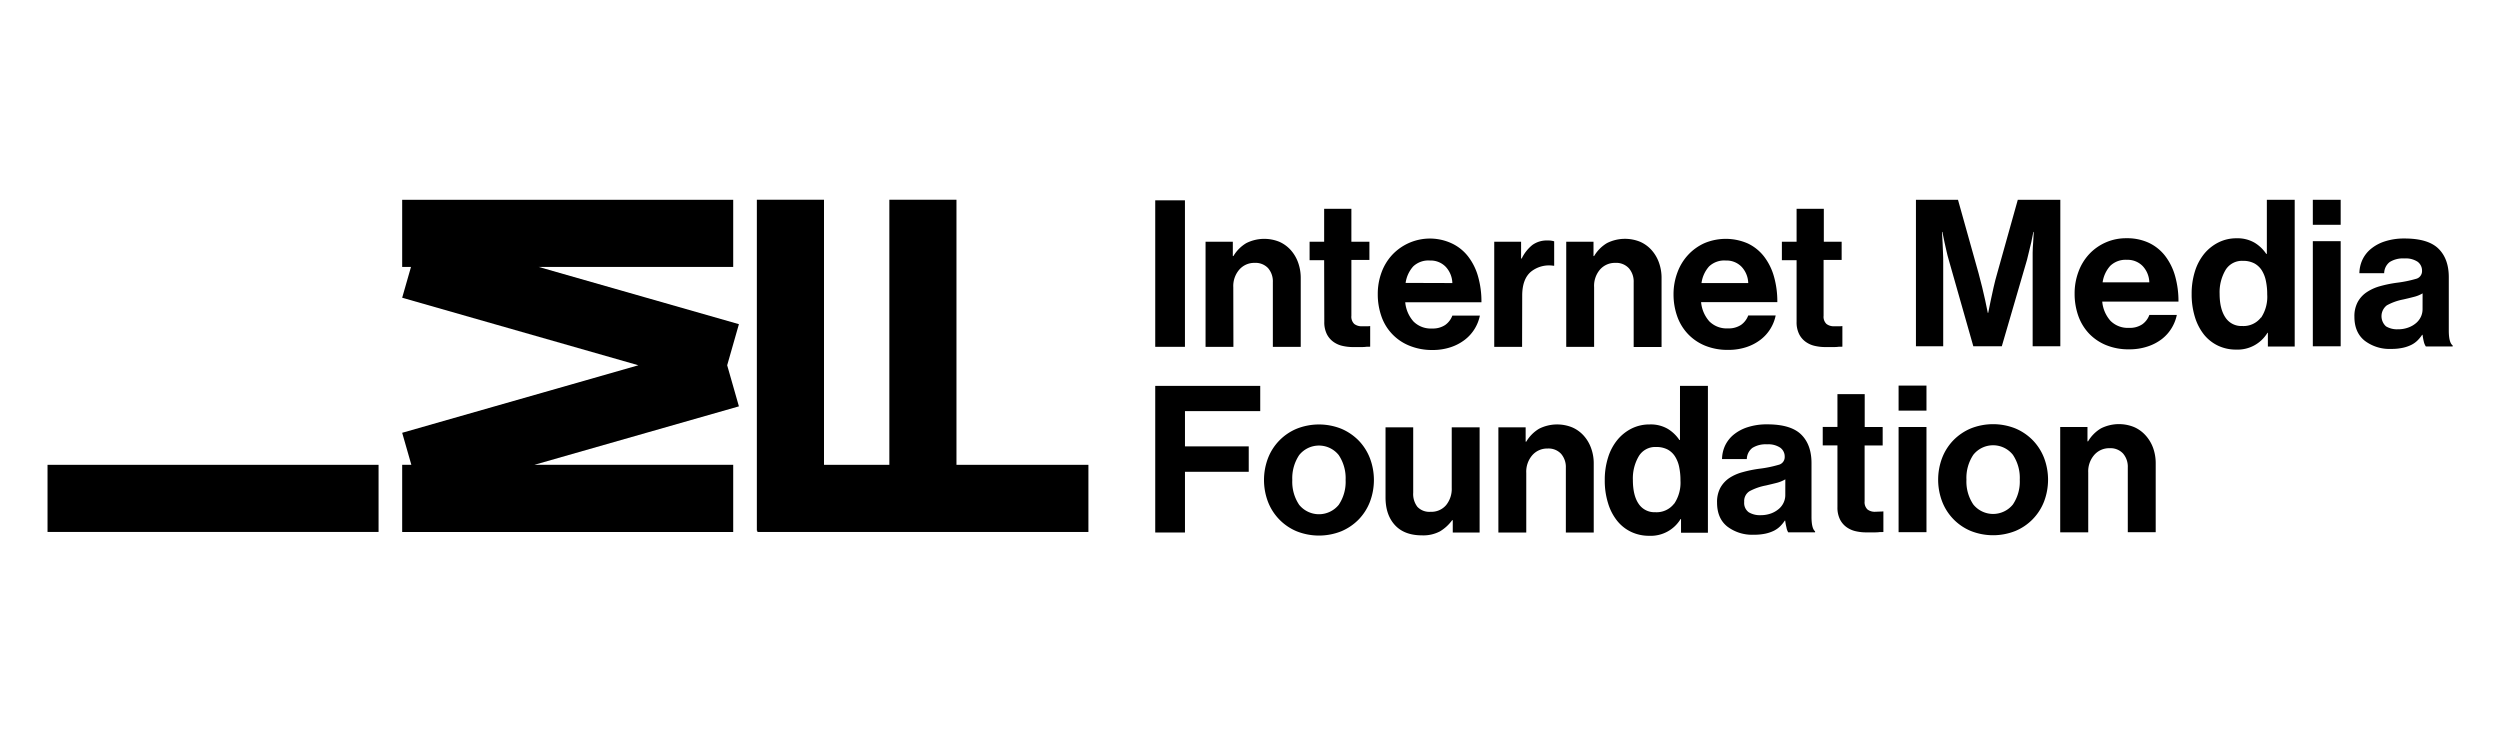 <svg id="Lager_1" data-name="Lager 1" xmlns="http://www.w3.org/2000/svg" viewBox="0 0 850 250"><polygon points="392.78 181.05 402.89 181.05 402.89 160.41 424.57 160.41 424.57 151.77 402.89 151.77 402.89 139.78 428.48 139.78 428.48 131.2 392.78 131.2 392.78 181.05"/><path d="M461.94,149.78a18.26,18.26,0,0,0-5.89-4,20.51,20.51,0,0,0-15.2,0,17.77,17.77,0,0,0-9.73,10,20.95,20.95,0,0,0,0,14.85,17.79,17.79,0,0,0,9.73,10,20.51,20.51,0,0,0,15.2,0,18.1,18.1,0,0,0,5.89-4,17.87,17.87,0,0,0,3.83-6,20.95,20.95,0,0,0,0-14.85A18,18,0,0,0,461.94,149.78Zm-6.77,21.86a8.67,8.67,0,0,1-13.45,0,14,14,0,0,1-2.34-8.44,14.15,14.15,0,0,1,2.34-8.47,8.6,8.6,0,0,1,13.45,0,14.15,14.15,0,0,1,2.34,8.47A14,14,0,0,1,455.17,171.64Z"/><path d="M493.59,165.92a8.74,8.74,0,0,1-1.91,5.82,6.55,6.55,0,0,1-5.27,2.27,5.58,5.58,0,0,1-4.49-1.68,7.14,7.14,0,0,1-1.43-4.81V145.29h-9.41v23.84q0,5.93,3.2,9.41t9.2,3.48a12.09,12.09,0,0,0,6.1-1.35,14,14,0,0,0,4.15-3.8h.21v4.18h9.13V145.29h-9.48Z"/><path d="M538.45,148.11a11.3,11.3,0,0,0-3.87-2.79,13.63,13.63,0,0,0-11.29.45,12.5,12.5,0,0,0-4.36,4.4h-.21v-4.88h-9.27v35.76h9.48V160.76a8.54,8.54,0,0,1,2.06-6,6.7,6.7,0,0,1,5.19-2.26,5.81,5.81,0,0,1,4.6,1.81,6.89,6.89,0,0,1,1.61,4.74v22h9.48V157.69a15.11,15.11,0,0,0-.91-5.36A12.79,12.79,0,0,0,538.45,148.11Z"/><path d="M571.19,149.61H571a12.71,12.71,0,0,0-3.91-3.77,11.49,11.49,0,0,0-6.2-1.53,13.54,13.54,0,0,0-6.14,1.39,14.9,14.9,0,0,0-4.84,3.87,17.59,17.59,0,0,0-3.17,6,24.89,24.89,0,0,0-1.12,7.67,25.64,25.64,0,0,0,1.12,7.84,17.62,17.62,0,0,0,3.1,6,13.52,13.52,0,0,0,4.77,3.77,14.18,14.18,0,0,0,6.14,1.32,11.86,11.86,0,0,0,10.66-5.71h.14v4.67h9.14V131.2h-9.49Zm-2,21.64a7.5,7.5,0,0,1-6.41,2.9,6.44,6.44,0,0,1-5.65-2.86c-1.3-1.91-1.95-4.6-1.95-8.09a14.81,14.81,0,0,1,2-8.08,6.5,6.5,0,0,1,5.89-3.14,8.26,8.26,0,0,1,3.87.83,6.87,6.87,0,0,1,2.54,2.34,10.67,10.67,0,0,1,1.43,3.59,22.23,22.23,0,0,1,.45,4.67A12.8,12.8,0,0,1,569.24,171.25Z"/><path d="M615.91,175.65v-18.2q0-6.27-3.52-9.72t-11.53-3.45a21,21,0,0,0-6.77,1,14.48,14.48,0,0,0-4.74,2.58,10.91,10.91,0,0,0-2.86,3.73,11.4,11.4,0,0,0-1,4.5h8.43a4.9,4.9,0,0,1,1.89-3.8,8.5,8.5,0,0,1,5-1.22,7.3,7.3,0,0,1,4.49,1.15,3.71,3.71,0,0,1,1.5,3.1,2.69,2.69,0,0,1-2.09,2.72,39.83,39.83,0,0,1-6.55,1.33,41.31,41.31,0,0,0-5.62,1.15,15.36,15.36,0,0,0-4.56,2,9.65,9.65,0,0,0-3.07,3.35,10.17,10.17,0,0,0-1.11,5q0,5.37,3.48,8.15a13.93,13.93,0,0,0,9,2.79,18.4,18.4,0,0,0,4-.38,12.5,12.5,0,0,0,2.89-1,8.4,8.4,0,0,0,2.09-1.5,12.17,12.17,0,0,0,1.57-1.92h.14a17,17,0,0,0,.42,2.3A4.68,4.68,0,0,0,608,181h9.13v-.35Q615.91,179.69,615.91,175.65ZM607,168.33a6.06,6.06,0,0,1-.56,2.54,6.21,6.21,0,0,1-1.64,2.16,8.64,8.64,0,0,1-2.65,1.54,10.2,10.2,0,0,1-3.59.59,7.26,7.26,0,0,1-4-1,3.9,3.9,0,0,1-1.53-3.52,3.94,3.94,0,0,1,1.81-3.63,19.14,19.14,0,0,1,5.58-1.95c1.2-.28,2.4-.57,3.59-.87a11.08,11.08,0,0,0,3-1.22Z"/><path d="M637.55,174a4.06,4.06,0,0,1-2.58-.76,3.37,3.37,0,0,1-1-2.79v-19h6.14v-6.28H634V134h-9.27v11.15h-5v6.28h5v21a9,9,0,0,0,.87,4.18,7.2,7.2,0,0,0,2.27,2.65,8.56,8.56,0,0,0,3.1,1.36,15.47,15.47,0,0,0,3.45.39h2.51c.74,0,1.37,0,1.88-.07s1.07,0,1.54-.07v-7a8.06,8.06,0,0,1-1,.06Z"/><rect x="645.52" y="131.1" width="9.48" height="8.51"/><rect x="645.52" y="145.18" width="9.48" height="35.76"/><path d="M691.14,149.68a18,18,0,0,0-5.89-4,20.51,20.51,0,0,0-15.2,0,18.1,18.1,0,0,0-5.89,4,17.92,17.92,0,0,0-3.83,6,20.92,20.92,0,0,0,0,14.84,17.71,17.71,0,0,0,9.72,10,20.51,20.51,0,0,0,15.2,0,17.77,17.77,0,0,0,9.73-10,20.92,20.92,0,0,0,0-14.84A17.94,17.94,0,0,0,691.14,149.68Zm-6.76,21.85a8.65,8.65,0,0,1-13.45,0,13.94,13.94,0,0,1-2.34-8.43,14.13,14.13,0,0,1,2.34-8.47,8.6,8.6,0,0,1,13.45,0,14.13,14.13,0,0,1,2.34,8.47A13.94,13.94,0,0,1,684.38,171.53Z"/><path d="M729.47,148a11.3,11.3,0,0,0-3.87-2.79,13.63,13.63,0,0,0-11.29.45,12.55,12.55,0,0,0-4.36,4.39h-.21v-4.88h-9.27V181H710V160.66a8.49,8.49,0,0,1,2.06-6,6.71,6.71,0,0,1,5.19-2.27,5.81,5.81,0,0,1,4.6,1.82,6.87,6.87,0,0,1,1.6,4.74v22h9.49V157.59a15.44,15.44,0,0,0-.91-5.37A13,13,0,0,0,729.47,148Z"/><rect x="16.16" y="158.04" width="112.55" height="22.82"/><polygon points="183.12 90.75 249.29 90.75 249.29 67.93 136.74 67.93 136.74 90.75 139.74 90.75 136.74 101.23 217.05 124.19 136.74 147.15 139.86 158.04 136.74 158.04 136.74 180.87 249.29 180.87 249.29 158.04 181.67 158.04 251.23 138.16 247.24 124.19 251.23 110.22 183.12 90.75"/><polygon points="325.2 67.91 302.38 67.91 302.38 158.04 280.16 158.04 280.16 67.91 257.33 67.91 257.33 180.45 257.51 180.45 257.51 180.87 370.06 180.87 370.06 158.04 325.2 158.04 325.2 67.91"/><rect x="392.78" y="68.11" width="10.1" height="49.81"/><path d="M419.32,97.65a8.51,8.51,0,0,1,2.06-6,6.71,6.71,0,0,1,5.19-2.27,5.84,5.84,0,0,1,4.6,1.81,6.89,6.89,0,0,1,1.6,4.74v22h9.48V94.59a15.44,15.44,0,0,0-.91-5.37A12.84,12.84,0,0,0,438.83,85,11.43,11.43,0,0,0,435,82.22a13.61,13.61,0,0,0-11.28.45,12.55,12.55,0,0,0-4.36,4.39h-.2V82.19h-9.27v35.74h9.47Z"/><path d="M450.26,109.43a9,9,0,0,0,.87,4.18,7.23,7.23,0,0,0,2.26,2.64,8.39,8.39,0,0,0,3.1,1.36,15.47,15.47,0,0,0,3.45.39h2.51c.74,0,1.37,0,1.88-.07s1.07,0,1.53-.07v-7a6.33,6.33,0,0,1-1,.07h-1.81a4.06,4.06,0,0,1-2.58-.77,3.36,3.36,0,0,1-1-2.78v-19h6.13V82.19h-6.13V71h-9.26V82.19h-4.95v6.27h4.95Z"/><path d="M502.54,94a19.89,19.89,0,0,0-3.38-6.8,15.17,15.17,0,0,0-5.5-4.42,17.6,17.6,0,0,0-20.31,3.87,17.64,17.64,0,0,0-3.62,5.95,21,21,0,0,0-1.29,7.42,22.53,22.53,0,0,0,1.22,7.46,16.53,16.53,0,0,0,9.4,10A20.21,20.21,0,0,0,487,119a19.21,19.21,0,0,0,6.2-.94,16.23,16.23,0,0,0,4.84-2.54,13.77,13.77,0,0,0,3.35-3.73,13.94,13.94,0,0,0,1.77-4.49H493.8a6.81,6.81,0,0,1-2.44,3.2,7.55,7.55,0,0,1-4.46,1.19,8.3,8.3,0,0,1-6.3-2.37,11.35,11.35,0,0,1-2.82-6.55h25.91A30.93,30.93,0,0,0,502.54,94Zm-24.63,2.19a10.63,10.63,0,0,1,2.58-5.61,7.51,7.51,0,0,1,5.71-2,7.09,7.09,0,0,1,5.33,2.12,8.44,8.44,0,0,1,2.27,5.54Z"/><path d="M517.55,100.51q0-5.64,3-8.15a9.83,9.83,0,0,1,7.66-2h.21V82.05a6.71,6.71,0,0,0-2.23-.28A8.27,8.27,0,0,0,521,83.3a13.38,13.38,0,0,0-3.62,4.6h-.21V82.19h-9.13v35.74h9.47Z"/><path d="M553.85,91.24a6.89,6.89,0,0,1,1.6,4.74v22h9.48V94.59a15.21,15.21,0,0,0-.91-5.37A12.84,12.84,0,0,0,561.51,85a11.3,11.3,0,0,0-3.86-2.79,13.63,13.63,0,0,0-11.29.45A12.52,12.52,0,0,0,542,87.06h-.21V82.19h-9.27v35.74H542V97.65a8.51,8.51,0,0,1,2-6,6.71,6.71,0,0,1,5.19-2.27A5.84,5.84,0,0,1,553.85,91.24Z"/><path d="M573.85,113.5a16.68,16.68,0,0,0,5.81,4,20.21,20.21,0,0,0,7.91,1.46,19.26,19.26,0,0,0,6.2-.94,16.23,16.23,0,0,0,4.84-2.54,13.77,13.77,0,0,0,3.35-3.73,13.94,13.94,0,0,0,1.77-4.49H594.4a6.81,6.81,0,0,1-2.44,3.2,7.57,7.57,0,0,1-4.46,1.19,8.32,8.32,0,0,1-6.31-2.37,11.41,11.41,0,0,1-2.82-6.55h25.92A30.93,30.93,0,0,0,603.14,94a20.07,20.07,0,0,0-3.38-6.8,15.26,15.26,0,0,0-5.5-4.42,18.69,18.69,0,0,0-14.74-.11,17.18,17.18,0,0,0-5.57,4,17.64,17.64,0,0,0-3.62,5.95A21,21,0,0,0,569,100a22.28,22.28,0,0,0,1.22,7.46A16.82,16.82,0,0,0,573.85,113.5Zm7.24-22.92a7.51,7.51,0,0,1,5.71-2,7.09,7.09,0,0,1,5.33,2.12,8.44,8.44,0,0,1,2.27,5.54H578.51A10.63,10.63,0,0,1,581.09,90.58Z"/><path d="M610.84,109.43a9,9,0,0,0,.87,4.18,7.23,7.23,0,0,0,2.26,2.64,8.47,8.47,0,0,0,3.1,1.36,15.47,15.47,0,0,0,3.45.39H623c.74,0,1.37,0,1.88-.07s1.07,0,1.53-.07v-7a6.33,6.33,0,0,1-1,.07h-1.81a4.06,4.06,0,0,1-2.58-.77,3.36,3.36,0,0,1-1-2.78v-19h6.14V82.19H620.1V71h-9.26V82.19h-5v6.27h5Z"/><path d="M660.69,89.18c0-1,0-2.13-.07-3.31s-.09-2.31-.14-3.38-.16-2.42-.21-3.63h.14c.23,1.17.46,2.3.7,3.42.23,1,.46,2,.69,3.06s.49,2.07.77,3l8.36,29.4h9.68l8.57-29.4c.23-.93.48-1.93.73-3s.5-2.09.74-3.06c.23-1.12.46-2.25.69-3.42h.14q-.13,1.81-.21,3.63c-.09,1.07-.15,2.19-.17,3.38s0,2.28,0,3.31v28.56h9.41V67.93H686.05l-7,25c-.46,1.58-.87,3.16-1.22,4.73s-.66,3-.94,4.32c-.32,1.54-.63,3-.9,4.39h-.14c-.28-1.39-.59-2.85-.91-4.39-.28-1.3-.62-2.74-1-4.32s-.8-3.15-1.22-4.73l-7-25H651.42v49.81h9.27Z"/><path d="M739.52,93.81A20.21,20.21,0,0,0,736.14,87a15.23,15.23,0,0,0-5.51-4.43A17.44,17.44,0,0,0,723,81a17.1,17.1,0,0,0-12.71,5.44,17.71,17.71,0,0,0-3.63,6,21,21,0,0,0-1.29,7.41,22.49,22.49,0,0,0,1.22,7.46,17.1,17.1,0,0,0,3.59,6,16.79,16.79,0,0,0,5.82,4,20,20,0,0,0,7.91,1.46,19.26,19.26,0,0,0,6.2-.94A16.13,16.13,0,0,0,735,115.3a13.74,13.74,0,0,0,3.34-3.73,14.11,14.11,0,0,0,1.78-4.49h-9.34a6.69,6.69,0,0,1-2.43,3.2,7.52,7.52,0,0,1-4.46,1.19,8.31,8.31,0,0,1-6.31-2.37,11.35,11.35,0,0,1-2.82-6.55h25.92A31.34,31.34,0,0,0,739.52,93.81ZM714.89,96a10.59,10.59,0,0,1,2.58-5.6,7.5,7.5,0,0,1,5.71-2.06,7.11,7.11,0,0,1,5.33,2.12A8.43,8.43,0,0,1,730.77,96Z"/><path d="M770.73,86.32h-.21a12.64,12.64,0,0,0-3.9-3.76,11.51,11.51,0,0,0-6.2-1.54,13.48,13.48,0,0,0-6.13,1.4,15,15,0,0,0-4.85,3.86,17.76,17.76,0,0,0-3.17,6,25.14,25.14,0,0,0-1.11,7.66,26,26,0,0,0,1.11,7.84,18.08,18.08,0,0,0,3.1,6,13.73,13.73,0,0,0,4.78,3.76,14.11,14.11,0,0,0,6.13,1.32,11.86,11.86,0,0,0,10.66-5.71h.14v4.67h9.12V67.93h-9.47Zm-2,21.63a7.49,7.49,0,0,1-6.41,2.89,6.43,6.43,0,0,1-5.65-2.85c-1.3-1.91-2-4.6-2-8.09a14.93,14.93,0,0,1,2-8.08,6.51,6.51,0,0,1,5.89-3.13,8.19,8.19,0,0,1,3.86.83,6.9,6.9,0,0,1,2.55,2.34,10.58,10.58,0,0,1,1.42,3.59,21.52,21.52,0,0,1,.46,4.66A12.82,12.82,0,0,1,768.78,108Z"/><rect x="786.36" y="67.93" width="9.47" height="8.5"/><rect x="786.36" y="82" width="9.47" height="35.74"/><path d="M832.59,112.44V94.26q0-6.27-3.52-9.72t-11.53-3.45a21,21,0,0,0-6.76,1,14.32,14.32,0,0,0-4.73,2.58,10.75,10.75,0,0,0-2.86,3.72,11.4,11.4,0,0,0-1,4.5h8.43a4.9,4.9,0,0,1,1.88-3.8,8.49,8.49,0,0,1,5-1.22A7.38,7.38,0,0,1,822,89a3.72,3.72,0,0,1,1.49,3.1,2.69,2.69,0,0,1-2.09,2.72,41,41,0,0,1-6.54,1.32,42.4,42.4,0,0,0-5.61,1.15,15.7,15.7,0,0,0-4.57,2.06,9.5,9.5,0,0,0-3.06,3.34,10.17,10.17,0,0,0-1.12,5q0,5.35,3.49,8.15a13.9,13.9,0,0,0,9,2.79,17.75,17.75,0,0,0,4-.39,12.21,12.21,0,0,0,2.89-1,8.15,8.15,0,0,0,2.09-1.5,12.5,12.5,0,0,0,1.56-1.91h.14a21.23,21.23,0,0,0,.42,2.3,4.8,4.8,0,0,0,.7,1.67h9.12v-.35Q832.6,116.49,832.59,112.44Zm-8.92-7.31a6.05,6.05,0,0,1-.55,2.54,6.33,6.33,0,0,1-1.64,2.16,8.43,8.43,0,0,1-2.65,1.53,10,10,0,0,1-3.59.6,7.26,7.26,0,0,1-4-1,4.66,4.66,0,0,1,.28-7.14,18.84,18.84,0,0,1,5.57-2c1.21-.27,2.41-.56,3.59-.87a10.82,10.82,0,0,0,3-1.21Z"/></svg>